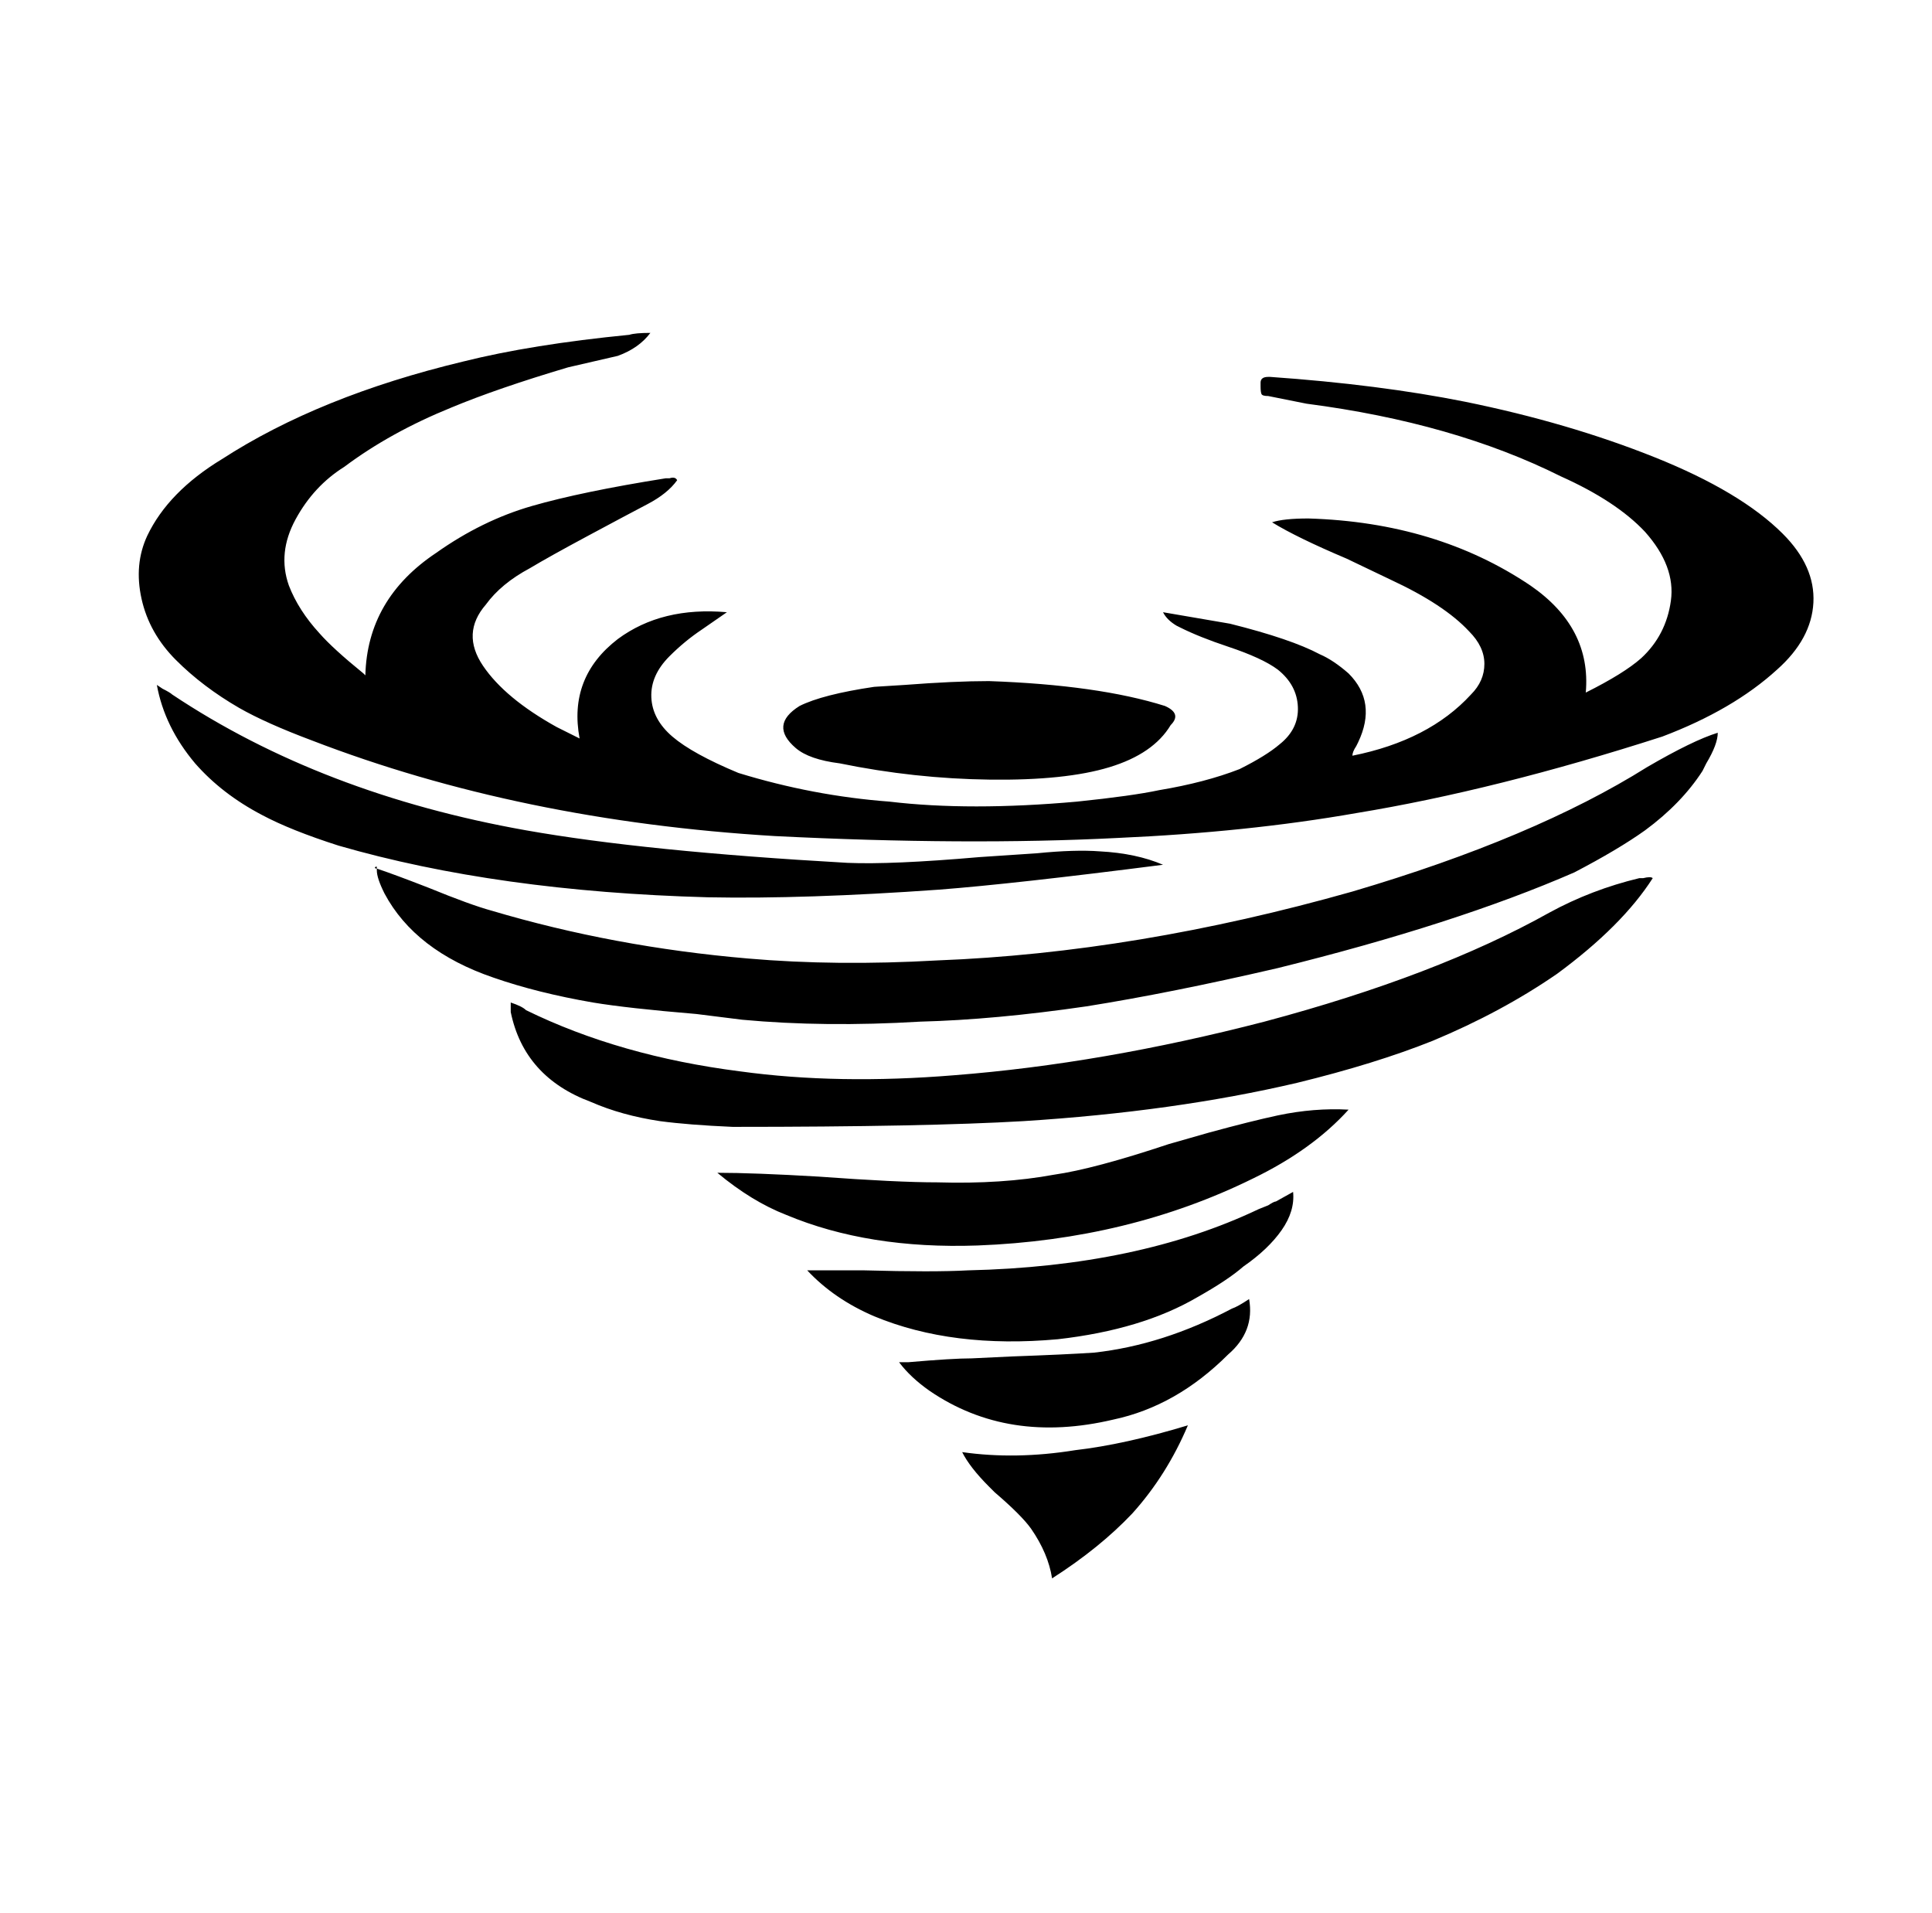 <svg xmlns="http://www.w3.org/2000/svg" viewBox="-10 0 1010 1000"><path d="M922 279q-22-22-67-40t-99-29q-45-9-102-13h-1q-4 0-4 3v2q0 3 .5 4t3.5 1l20 4q77 10 133 38 29 13 44 29 16 18 13.5 36T848 344q-9 8-29 18 3-34-29-56-49-33-116-35-13 0-19 2 13 8 39 19l23 11q28 13 41 27 8 8 8 17t-7 16q-22 24-62 32 0-2 2-5l1-2q10-21-5-36-8-7-15-10-15-8-47-16l-35-6q2 4 7 7l2 1q10 5 25 10 18 6 26 12 10 8 10.5 19.5T659 389q-7 6-21 13-18 7-42 11-14 3-43 6-56 5-98 0-40-3-79-15-24-10-34.5-19t-11-20.5T340 343q8-8 17-14l13-9q-34-3-57 14-26 20-20 52l-12-6q-27-15-38.5-32t1.5-32q8-11 23-19 10-6 30.5-17t31-16.5T344 251q-1-2-4-1h-2q-44 7-70 14.5T218 289q-36 24-37 64l-1-1q-16-13-23-21-11-12-16-25-6-17 3.5-34.5T170 244q24-18 56-31 24-10 61-21l26-6q11-4 17-12-8 0-11 1-51 5-87 14-75 18-126 51-28 17-39 40-7 15-3 33t18 32 33 25q14 8 38 17 109 42 242 50 100 5 179 1 68-3 125-13 73-12 160-40 37-14 60-35 18-16 19-35t-16-36zM697 466q-113 32-217 36-53 3-99-1-70-6-134-25-11-3-33-12-18-7-27-10v1q0 4 4 12 16 30 57 44 23 8 52 13 18 3 54 6l24 3q43 4 93 1 39-1 87-8 44-7 100-20 93-23 155-50 23-12 37-22 19-14 30-31l2-4q6-10 6-16-13 4-37 18-59 37-154 65zm190-83zh1zm-40 76q-25 6-47 18-59 33-149 57-85 22-162 28-61 5-112-2-63-8-112-32-2-2-8-4v5q7 34 42 47 16 7 36 10 15 2 38 3 101 0 152-3 79-5 143-20 41-10 71-22 36-15 65-35 34-25 50-50-1-1-5 0zm-366 6q39-3 117-13-14-6-33-7-13-1-33 1l-30 2q-46 4-69 3-106-6-168-17-107-19-185-71-1-1-5-3l-3-2q4 22 20 41 14 16 35 27 15 8 40 16 83 24 193 27 51 1 121-4zm60 149q-27 5-61 4-21 0-62-3-34-2-53-2 18 15 36 22 43 18 100 16 79-3 144-35 31-15 50-36-18-1-37 3-14 3-36 9l-21 6q-39 13-60 16zM429 399q39 8 78.5 8.5T570 401t32-22q6-6-3-10-35-11-92-13-18 0-44 2l-16 1q-27 4-39 10-8 5-8.5 10.5T406 391t23 8zm228 229q-1 0-4 2l-5 2q-63 30-152 32-18 1-54 0h-30q14 15 35 24 41 17 96 12 44-5 73-22 16-9 24-16 13-9 20-19t6-20zm-23 56q-36 19-72 23-15 1-43 2l-21 1q-10 0-33 2h-5q6 8 16 15 41 28 96 15 33-7 60-34 14-12 11-29-6 4-9 5zm-141 75q4 8 14 18l3 3q14 12 19 19 9 13 11 26 25-16 42-34 18-20 29-46-33 10-59 13-31 5-59 1zm395-376v-1zm-701 70q-1 0-1 .5t1 .5zm668 5zh-1zm-1 0v1z"/></svg>